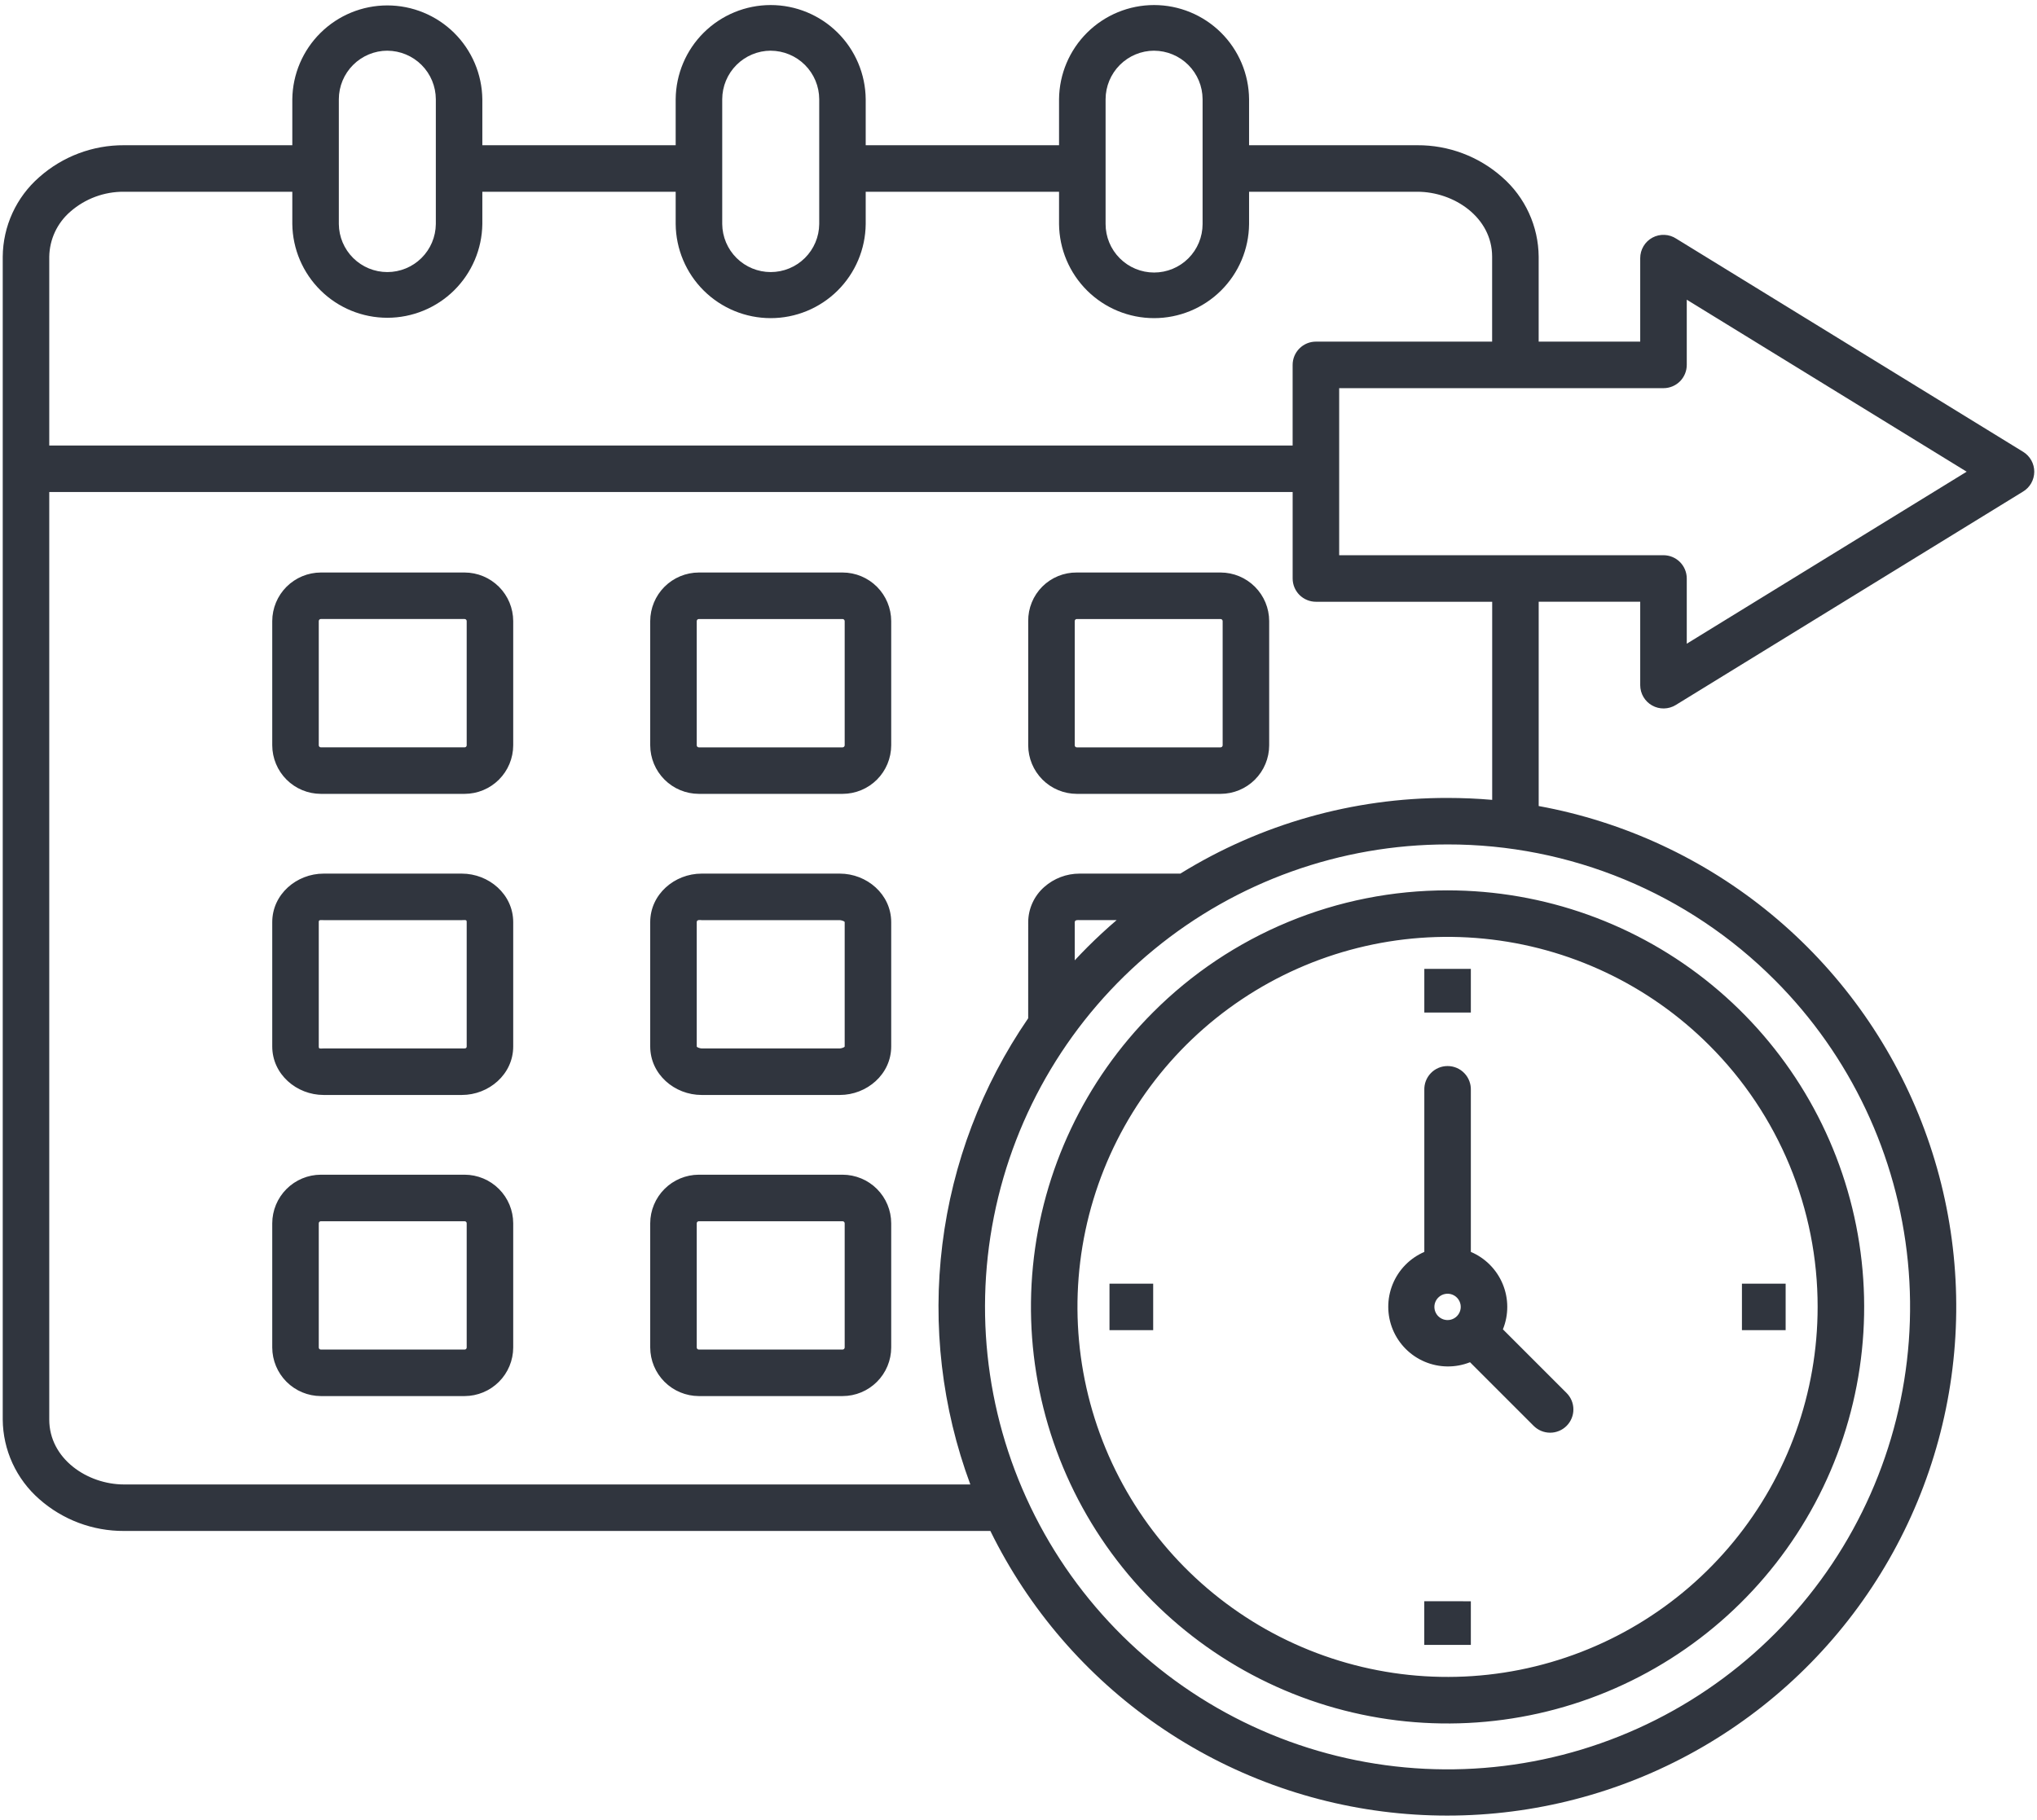 <svg width="94" height="84" viewBox="0 0 94 84" fill="none" xmlns="http://www.w3.org/2000/svg">
<path fill-rule="evenodd" clip-rule="evenodd" d="M78.875 48.242C76.081 45.448 72.405 43.709 68.473 43.322C64.541 42.934 60.596 43.922 57.311 46.117C54.026 48.312 51.603 51.578 50.456 55.359C49.309 59.14 49.509 63.202 51.021 66.853C52.532 70.503 55.263 73.516 58.748 75.379C62.233 77.241 66.255 77.838 70.13 77.067C74.005 76.296 77.493 74.206 80 71.151C82.507 68.097 83.877 64.268 83.877 60.317C83.879 58.074 83.439 55.853 82.581 53.78C81.722 51.708 80.463 49.826 78.875 48.242ZM66.799 41.093C71.247 41.093 75.558 42.635 78.996 45.457C82.434 48.279 84.787 52.205 85.655 56.568C86.523 60.93 85.852 65.458 83.755 69.381C81.658 73.303 78.266 76.378 74.157 78.08C70.048 79.782 65.475 80.007 61.219 78.716C56.963 77.424 53.286 74.698 50.815 70.999C48.344 67.301 47.231 62.86 47.667 58.434C48.103 54.008 50.061 49.869 53.206 46.724C54.989 44.936 57.108 43.519 59.441 42.552C61.773 41.586 64.274 41.09 66.799 41.093ZM66.37 59.888C66.455 59.802 66.563 59.744 66.681 59.721C66.799 59.697 66.921 59.709 67.032 59.755C67.144 59.801 67.239 59.879 67.305 59.979C67.372 60.079 67.408 60.197 67.408 60.317C67.408 60.438 67.372 60.555 67.305 60.655C67.239 60.755 67.144 60.833 67.032 60.879C66.921 60.925 66.799 60.937 66.681 60.913C66.563 60.89 66.455 60.832 66.37 60.747C66.256 60.633 66.192 60.478 66.192 60.317C66.192 60.156 66.256 60.002 66.37 59.888ZM69.353 61.352L72.288 64.287C72.389 64.387 72.468 64.505 72.523 64.635C72.578 64.766 72.606 64.906 72.606 65.047C72.607 65.189 72.579 65.329 72.525 65.459C72.471 65.59 72.392 65.709 72.292 65.809C72.192 65.909 72.073 65.988 71.942 66.042C71.812 66.096 71.672 66.124 71.53 66.123C71.389 66.123 71.249 66.094 71.119 66.04C70.988 65.985 70.87 65.905 70.77 65.805L67.836 62.871C67.163 63.138 66.413 63.13 65.746 62.848C65.079 62.566 64.55 62.033 64.273 61.365C63.996 60.696 63.993 59.945 64.265 59.275C64.537 58.604 65.062 58.067 65.727 57.78V50.313C65.722 50.169 65.746 50.025 65.797 49.89C65.849 49.756 65.927 49.633 66.027 49.529C66.127 49.425 66.248 49.342 66.38 49.286C66.513 49.23 66.656 49.201 66.8 49.201C66.945 49.201 67.087 49.23 67.22 49.286C67.353 49.342 67.473 49.425 67.573 49.529C67.674 49.633 67.752 49.756 67.803 49.89C67.855 50.025 67.879 50.169 67.874 50.313V57.779C68.54 58.062 69.068 58.595 69.345 59.263C69.622 59.931 69.625 60.681 69.354 61.352L69.353 61.352ZM81.893 45.225C85.384 48.717 87.557 53.312 88.041 58.226C88.524 63.14 87.289 68.07 84.546 72.176C81.802 76.282 77.72 79.309 72.994 80.743C68.269 82.176 63.192 81.926 58.63 80.036C54.068 78.147 50.302 74.733 47.975 70.378C45.647 66.023 44.901 60.996 45.865 56.153C46.828 51.309 49.441 46.95 53.258 43.818C57.075 40.685 61.861 38.973 66.799 38.973C69.602 38.969 72.379 39.519 74.969 40.592C77.559 41.665 79.912 43.239 81.891 45.224L81.893 45.225ZM65.727 46.733V44.717H67.874V46.732L65.727 46.733ZM53.215 61.391H51.199V59.244H53.215V61.391L53.215 61.391ZM67.874 73.903V75.918H65.725V73.902L67.874 73.903ZM80.385 59.244H82.401V61.391H80.384V59.244L80.385 59.244ZM17.874 2.339C17.281 2.341 16.713 2.578 16.294 2.997C15.875 3.416 15.638 3.984 15.636 4.577V10.34C15.641 10.93 15.88 11.494 16.299 11.909C16.718 12.324 17.284 12.557 17.874 12.557C18.464 12.557 19.03 12.324 19.449 11.909C19.868 11.494 20.106 10.93 20.112 10.34V4.578C20.109 3.985 19.873 3.418 19.454 2.998C19.035 2.579 18.467 2.343 17.874 2.34V2.339ZM35.565 2.339C34.973 2.341 34.405 2.578 33.986 2.997C33.567 3.416 33.331 3.984 33.328 4.577V10.34C33.334 10.93 33.572 11.494 33.991 11.909C34.41 12.324 34.976 12.557 35.566 12.557C36.156 12.557 36.722 12.324 37.141 11.909C37.56 11.494 37.799 10.93 37.804 10.34V4.578C37.802 3.985 37.565 3.418 37.146 2.998C36.727 2.579 36.159 2.343 35.566 2.34L35.565 2.339ZM53.257 2.339C52.664 2.341 52.096 2.578 51.677 2.997C51.258 3.416 51.021 3.984 51.019 4.577V10.34C51.019 10.933 51.255 11.503 51.675 11.922C52.094 12.342 52.663 12.578 53.257 12.578C53.851 12.578 54.42 12.342 54.84 11.922C55.259 11.503 55.495 10.933 55.495 10.34V4.578C55.493 3.985 55.256 3.417 54.837 2.998C54.418 2.579 53.85 2.343 53.257 2.34V2.339ZM21.442 28.569H14.805C14.792 28.569 14.78 28.572 14.768 28.576C14.757 28.581 14.746 28.588 14.738 28.597C14.729 28.606 14.722 28.616 14.717 28.628C14.712 28.639 14.71 28.651 14.71 28.664V34.398C14.71 34.41 14.712 34.422 14.717 34.434C14.722 34.445 14.729 34.456 14.738 34.464C14.746 34.473 14.757 34.48 14.768 34.485C14.78 34.49 14.792 34.492 14.805 34.492H21.442C21.454 34.492 21.467 34.49 21.478 34.485C21.49 34.48 21.5 34.473 21.509 34.464C21.518 34.456 21.524 34.445 21.529 34.434C21.534 34.422 21.536 34.41 21.536 34.398V28.665C21.536 28.652 21.534 28.64 21.529 28.628C21.524 28.617 21.518 28.606 21.509 28.598C21.5 28.589 21.49 28.582 21.478 28.577C21.467 28.572 21.454 28.57 21.442 28.57V28.569ZM14.805 26.423H21.442C22.036 26.425 22.605 26.662 23.025 27.082C23.445 27.502 23.681 28.071 23.683 28.665V34.398C23.681 34.992 23.445 35.561 23.025 35.981C22.605 36.401 22.036 36.638 21.442 36.639H14.805C14.211 36.638 13.642 36.401 13.222 35.981C12.802 35.561 12.565 34.992 12.563 34.398V28.665C12.565 28.07 12.802 27.502 13.222 27.081C13.642 26.662 14.211 26.425 14.805 26.423ZM38.884 28.57H32.247C32.234 28.57 32.222 28.572 32.211 28.577C32.199 28.582 32.189 28.589 32.18 28.598C32.171 28.606 32.164 28.617 32.159 28.628C32.155 28.64 32.152 28.652 32.152 28.665V34.398C32.152 34.41 32.155 34.423 32.159 34.434C32.164 34.446 32.171 34.456 32.18 34.465C32.189 34.474 32.199 34.481 32.211 34.486C32.222 34.49 32.234 34.493 32.247 34.493H38.884C38.909 34.492 38.933 34.481 38.95 34.464C38.968 34.446 38.978 34.423 38.979 34.398V28.665C38.978 28.64 38.968 28.616 38.95 28.599C38.933 28.581 38.909 28.571 38.884 28.57ZM32.247 26.423H38.884C39.478 26.424 40.048 26.661 40.468 27.081C40.888 27.501 41.124 28.07 41.126 28.665V34.398C41.124 34.992 40.888 35.562 40.468 35.982C40.048 36.402 39.478 36.638 38.884 36.639H32.247C31.653 36.638 31.084 36.401 30.664 35.981C30.244 35.561 30.007 34.992 30.005 34.398V28.665C30.007 28.07 30.244 27.502 30.664 27.081C31.084 26.662 31.653 26.425 32.247 26.423ZM56.327 28.57H49.689C49.677 28.57 49.665 28.572 49.653 28.577C49.642 28.582 49.631 28.589 49.622 28.598C49.614 28.606 49.607 28.617 49.602 28.628C49.597 28.64 49.595 28.652 49.595 28.665V34.398C49.595 34.41 49.597 34.423 49.602 34.434C49.607 34.446 49.614 34.456 49.622 34.465C49.631 34.474 49.642 34.481 49.653 34.486C49.665 34.49 49.677 34.493 49.689 34.493H56.327C56.352 34.492 56.375 34.482 56.393 34.464C56.41 34.447 56.42 34.423 56.421 34.398V28.665C56.42 28.64 56.41 28.616 56.393 28.599C56.375 28.581 56.352 28.571 56.327 28.57ZM49.689 26.423H56.327C56.921 26.424 57.49 26.661 57.91 27.081C58.33 27.501 58.567 28.07 58.568 28.665V34.398C58.567 34.992 58.33 35.562 57.91 35.982C57.49 36.402 56.921 36.638 56.327 36.639H49.689C49.096 36.638 48.526 36.401 48.106 35.981C47.687 35.561 47.45 34.992 47.448 34.398V28.665C47.445 28.369 47.501 28.077 47.613 27.803C47.724 27.53 47.889 27.282 48.098 27.073C48.307 26.865 48.555 26.7 48.828 26.588C49.102 26.476 49.394 26.42 49.689 26.423ZM21.311 42.467H14.935C14.741 42.46 14.71 42.461 14.71 42.561V48.295C14.71 48.419 14.753 48.393 14.935 48.389H21.311C21.434 48.389 21.535 48.409 21.536 48.295V42.561C21.536 42.464 21.527 42.456 21.311 42.467H21.311ZM14.935 40.32H21.311C22.56 40.32 23.683 41.275 23.683 42.562V48.295C23.683 49.582 22.56 50.536 21.311 50.536H14.935C13.686 50.536 12.563 49.582 12.563 48.295V42.561C12.563 41.274 13.686 40.32 14.935 40.32V40.32ZM38.754 42.467H32.377C32.331 42.467 32.147 42.428 32.152 42.562V48.295C32.152 48.347 32.331 48.389 32.377 48.389H38.754C38.8 48.389 38.979 48.347 38.979 48.295V42.561C38.979 42.509 38.8 42.467 38.754 42.467V42.467ZM32.377 40.32H38.754C40.004 40.32 41.126 41.275 41.126 42.562V48.295C41.126 49.582 40.003 50.536 38.754 50.536H32.377C31.128 50.536 30.005 49.582 30.005 48.295V42.561C30.005 41.274 31.128 40.32 32.377 40.32V40.32ZM21.442 56.364H14.805C14.792 56.364 14.78 56.366 14.768 56.371C14.757 56.376 14.746 56.383 14.738 56.392C14.729 56.4 14.722 56.411 14.717 56.422C14.712 56.434 14.71 56.446 14.71 56.459V62.191C14.71 62.204 14.712 62.216 14.717 62.228C14.722 62.239 14.729 62.25 14.737 62.258C14.746 62.267 14.757 62.274 14.768 62.279C14.78 62.284 14.792 62.286 14.805 62.286H21.442C21.454 62.286 21.467 62.283 21.478 62.279C21.49 62.274 21.5 62.267 21.509 62.258C21.518 62.249 21.524 62.239 21.529 62.228C21.534 62.216 21.536 62.204 21.536 62.191V56.458C21.536 56.446 21.534 56.433 21.529 56.422C21.524 56.41 21.518 56.4 21.509 56.391C21.5 56.382 21.49 56.375 21.478 56.371C21.467 56.366 21.454 56.363 21.442 56.364V56.364ZM14.805 54.216H21.442C22.036 54.218 22.605 54.455 23.025 54.875C23.445 55.295 23.681 55.864 23.683 56.458V62.191C23.681 62.785 23.445 63.354 23.025 63.774C22.605 64.194 22.036 64.431 21.442 64.433H14.805C14.211 64.431 13.642 64.194 13.222 63.774C12.802 63.354 12.565 62.785 12.563 62.191V56.458C12.565 55.864 12.802 55.295 13.222 54.875C13.642 54.455 14.211 54.218 14.805 54.216ZM38.884 56.364H32.247C32.234 56.363 32.222 56.366 32.211 56.371C32.199 56.375 32.189 56.382 32.18 56.391C32.171 56.4 32.164 56.41 32.159 56.422C32.155 56.433 32.152 56.446 32.152 56.458V62.191C32.152 62.204 32.155 62.216 32.159 62.228C32.164 62.239 32.171 62.25 32.18 62.258C32.188 62.267 32.199 62.274 32.211 62.279C32.222 62.284 32.234 62.286 32.247 62.286H38.884C38.909 62.285 38.933 62.275 38.95 62.257C38.968 62.24 38.978 62.216 38.979 62.191V56.458C38.978 56.433 38.968 56.41 38.95 56.392C38.933 56.374 38.909 56.364 38.884 56.364ZM32.247 54.216H38.884C39.478 54.218 40.048 54.454 40.468 54.874C40.888 55.294 41.125 55.864 41.126 56.458V62.191C41.125 62.785 40.888 63.355 40.468 63.775C40.048 64.195 39.478 64.432 38.884 64.433H32.247C31.653 64.431 31.084 64.194 30.664 63.774C30.244 63.354 30.007 62.785 30.005 62.191V56.458C30.007 55.864 30.244 55.295 30.664 54.875C31.084 54.455 31.653 54.218 32.247 54.216ZM76.763 17.914H61.798V25.625H76.763C77.048 25.625 77.321 25.738 77.523 25.939C77.724 26.141 77.838 26.414 77.838 26.699V29.709L90.754 21.77L77.838 13.832V16.841C77.838 17.126 77.724 17.399 77.523 17.601C77.321 17.802 77.048 17.915 76.763 17.915V17.914ZM71.005 15.767H75.69V11.912C75.69 11.718 75.743 11.528 75.842 11.362C75.941 11.195 76.084 11.059 76.254 10.967C76.425 10.875 76.617 10.831 76.811 10.84C77.004 10.848 77.192 10.909 77.353 11.015L93.364 20.855C93.521 20.952 93.65 21.088 93.74 21.25C93.829 21.411 93.875 21.593 93.874 21.777C93.872 21.962 93.823 22.143 93.732 22.303C93.64 22.463 93.509 22.597 93.351 22.691L77.325 32.541C77.162 32.64 76.976 32.694 76.786 32.697C76.595 32.701 76.407 32.654 76.241 32.561C76.074 32.468 75.936 32.332 75.839 32.168C75.742 32.004 75.691 31.817 75.69 31.626V27.771H71.005V37.201C74.95 37.922 78.645 39.64 81.738 42.193C84.83 44.746 87.218 48.048 88.673 51.785C90.128 55.522 90.602 59.569 90.05 63.541C89.498 67.513 87.939 71.277 85.519 74.476C83.1 77.674 79.903 80.2 76.231 81.813C72.56 83.425 68.536 84.071 64.544 83.688C60.553 83.306 56.725 81.907 53.427 79.626C50.128 77.346 47.469 74.258 45.702 70.658H5.724C4.283 70.666 2.89 70.143 1.811 69.188C1.287 68.729 0.866 68.165 0.575 67.532C0.285 66.899 0.131 66.212 0.126 65.516V11.846C0.132 11.149 0.285 10.462 0.575 9.83C0.866 9.197 1.287 8.633 1.812 8.175C2.89 7.219 4.283 6.695 5.724 6.703H13.489V4.577C13.504 3.424 13.973 2.324 14.794 1.514C15.614 0.704 16.721 0.25 17.874 0.25C19.026 0.25 20.133 0.704 20.954 1.514C21.774 2.324 22.243 3.424 22.258 4.577V6.703H31.18V4.577C31.191 3.421 31.657 2.316 32.478 1.503C33.3 0.69 34.409 0.233 35.565 0.233C36.72 0.233 37.829 0.69 38.65 1.503C39.471 2.316 39.938 3.421 39.949 4.577V6.703H48.871V4.577C48.882 3.421 49.349 2.316 50.17 1.503C50.991 0.69 52.1 0.233 53.256 0.233C54.411 0.233 55.52 0.69 56.342 1.503C57.163 2.316 57.63 3.421 57.64 4.577V6.703H65.405C66.846 6.695 68.239 7.219 69.318 8.175C69.842 8.633 70.264 9.197 70.554 9.83C70.845 10.462 70.998 11.149 71.004 11.846V15.767H71.005ZM60.724 15.767C60.439 15.767 60.166 15.88 59.965 16.082C59.763 16.283 59.65 16.556 59.65 16.841V20.561H2.273V11.846C2.28 11.45 2.37 11.061 2.537 10.703C2.705 10.345 2.947 10.026 3.246 9.768C3.931 9.168 4.814 8.841 5.725 8.85H13.489V10.34C13.504 11.493 13.973 12.593 14.794 13.403C15.614 14.213 16.721 14.666 17.874 14.666C19.026 14.666 20.133 14.213 20.954 13.403C21.774 12.593 22.243 11.493 22.258 10.34V8.85H31.18V10.34C31.191 11.496 31.657 12.6 32.478 13.414C33.3 14.227 34.409 14.683 35.565 14.683C36.72 14.683 37.829 14.227 38.65 13.414C39.471 12.6 39.938 11.496 39.949 10.34V8.85H48.871V10.34C48.882 11.496 49.349 12.6 50.17 13.414C50.991 14.227 52.1 14.683 53.256 14.683C54.411 14.683 55.52 14.227 56.342 13.414C57.163 12.6 57.63 11.496 57.64 10.34V8.85H65.405C67.097 8.85 68.856 10.032 68.856 11.846V15.767H60.724ZM51.529 42.466C51.066 42.862 50.619 43.276 50.188 43.706C49.987 43.908 49.789 44.113 49.595 44.322V42.561C49.599 42.438 49.773 42.466 49.82 42.466H51.529ZM47.447 46.996C45.31 50.106 43.951 53.684 43.487 57.428C43.022 61.173 43.465 64.974 44.777 68.512H5.724C4.033 68.512 2.273 67.329 2.273 65.516V22.708H59.651V26.698C59.651 26.983 59.764 27.256 59.965 27.458C60.167 27.659 60.44 27.773 60.725 27.773H68.859V36.916C68.18 36.857 67.494 36.828 66.8 36.827C62.444 36.82 58.173 38.03 54.468 40.32H49.82C49.217 40.319 48.636 40.539 48.185 40.94C47.955 41.143 47.77 41.392 47.643 41.672C47.516 41.951 47.449 42.254 47.448 42.561L47.447 46.996Z" fill="#30353E"/>
</svg>
